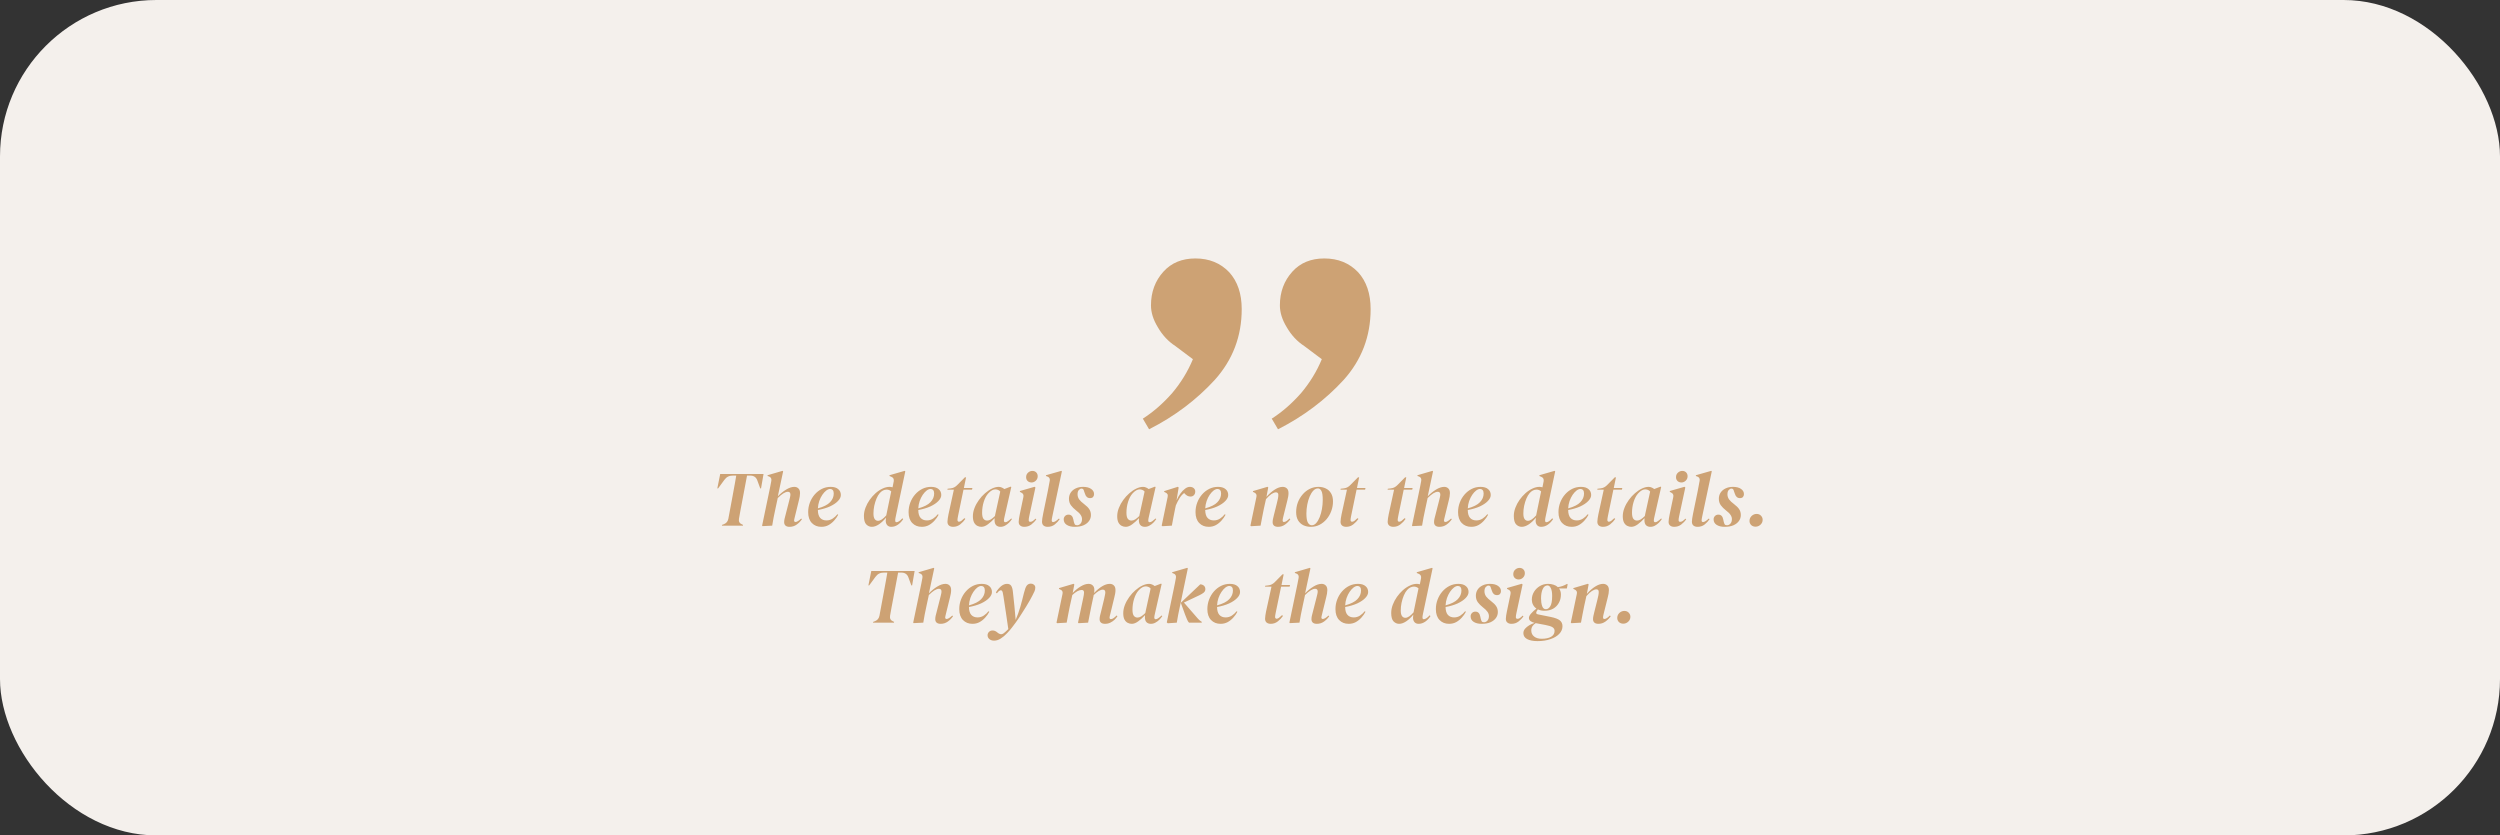 <svg width="799" height="267" viewBox="0 0 799 267" fill="none" xmlns="http://www.w3.org/2000/svg">
<rect x="0" y="0" width="799" height="267" fill="#333333" stroke="none"/>
<rect width="799" height="267" rx="50" fill="#F4F0EC"/>
<path d="M230.725 168L230.775 167.75L231.375 167.525C232.142 167.208 232.609 166.642 232.775 165.825L234 159.25C234.134 158.55 234.275 157.775 234.425 156.925C234.592 156.058 234.75 155.2 234.9 154.35C235.05 153.483 235.184 152.7 235.3 152H234.225C233.625 152 233.109 152.108 232.675 152.325C232.242 152.542 231.85 152.892 231.5 153.375L229.5 156.1H229.25L230.175 151.5H244.025L243.225 156.1H242.975L242.05 153.575C241.684 152.525 240.925 152 239.775 152H238.75L237.2 160.225C237.034 161.075 236.859 161.992 236.675 162.975C236.509 163.942 236.342 164.883 236.175 165.8C236.025 166.667 236.35 167.267 237.15 167.6L237.475 167.75L237.425 168H230.725ZM243.716 168.15L243.566 168L245.841 157.1C245.974 156.467 246.091 155.9 246.191 155.4C246.291 154.883 246.399 154.308 246.516 153.675C246.649 152.958 246.374 152.483 245.691 152.25L245.291 152.125L245.341 151.875L250.116 150.475L250.291 150.65L248.591 158.625C249.424 157.758 250.308 157.042 251.241 156.475C252.191 155.892 253.066 155.6 253.866 155.6C254.399 155.6 254.833 155.767 255.166 156.1C255.516 156.417 255.691 156.917 255.691 157.6C255.691 157.95 255.658 158.317 255.591 158.7C255.524 159.067 255.441 159.45 255.341 159.85L254.091 164.95C254.024 165.267 253.958 165.542 253.891 165.775C253.824 165.992 253.791 166.167 253.791 166.3C253.791 166.65 253.941 166.825 254.241 166.825C254.674 166.825 255.283 166.458 256.066 165.725L256.291 165.95C255.891 166.567 255.349 167.125 254.666 167.625C253.983 168.125 253.208 168.375 252.341 168.375C251.791 168.375 251.366 168.25 251.066 168C250.766 167.733 250.616 167.367 250.616 166.9C250.616 166.55 250.658 166.192 250.741 165.825C250.824 165.442 250.924 165.05 251.041 164.65L252.166 160.25C252.283 159.8 252.383 159.392 252.466 159.025C252.566 158.642 252.616 158.317 252.616 158.05C252.616 157.467 252.341 157.175 251.791 157.175C250.974 157.175 249.899 157.842 248.566 159.175L247.816 162.65C247.599 163.667 247.408 164.592 247.241 165.425C247.091 166.242 246.941 167.1 246.791 168L243.716 168.15ZM262.514 168.375C261.264 168.375 260.247 167.967 259.464 167.15C258.681 166.333 258.289 165.175 258.289 163.675C258.289 162.608 258.472 161.592 258.839 160.625C259.206 159.658 259.714 158.8 260.364 158.05C261.031 157.283 261.797 156.683 262.664 156.25C263.531 155.817 264.472 155.6 265.489 155.6C266.539 155.6 267.339 155.842 267.889 156.325C268.456 156.792 268.739 157.417 268.739 158.2C268.739 158.85 268.431 159.492 267.814 160.125C267.214 160.758 266.364 161.333 265.264 161.85C264.164 162.35 262.872 162.733 261.389 163C261.406 164.15 261.656 164.992 262.139 165.525C262.622 166.058 263.289 166.325 264.139 166.325C264.856 166.325 265.514 166.133 266.114 165.75C266.714 165.35 267.222 164.883 267.639 164.35L267.889 164.525C267.556 165.175 267.122 165.792 266.589 166.375C266.072 166.958 265.472 167.442 264.789 167.825C264.106 168.192 263.347 168.375 262.514 168.375ZM265.314 156.275C264.931 156.275 264.514 156.442 264.064 156.775C263.631 157.108 263.214 157.567 262.814 158.15C262.431 158.717 262.106 159.375 261.839 160.125C261.589 160.858 261.439 161.642 261.389 162.475C263.222 161.975 264.522 161.317 265.289 160.5C266.072 159.683 266.464 158.758 266.464 157.725C266.464 157.225 266.356 156.858 266.139 156.625C265.922 156.392 265.647 156.275 265.314 156.275ZM278.633 168.375C277.966 168.375 277.375 168.117 276.858 167.6C276.358 167.083 276.108 166.183 276.108 164.9C276.108 164.033 276.275 163.158 276.608 162.275C276.941 161.392 277.383 160.558 277.933 159.775C278.5 158.975 279.133 158.258 279.833 157.625C280.55 156.992 281.291 156.5 282.058 156.15C282.825 155.783 283.575 155.6 284.308 155.6C284.641 155.6 284.958 155.65 285.258 155.75L285.633 153.875C285.783 153.125 285.508 152.617 284.808 152.35L284.258 152.125L284.308 151.875L289.158 150.475L289.333 150.65L286.258 165.2C286.208 165.467 286.166 165.692 286.133 165.875C286.116 166.042 286.108 166.208 286.108 166.375C286.108 166.725 286.25 166.9 286.533 166.9C286.733 166.9 287 166.8 287.333 166.6C287.683 166.383 288.033 166.067 288.383 165.65L288.658 165.9C288.258 166.567 287.716 167.15 287.033 167.65C286.35 168.133 285.625 168.375 284.858 168.375C284.308 168.375 283.875 168.2 283.558 167.85C283.241 167.483 283.083 167.017 283.083 166.45C283.083 166.167 283.108 165.833 283.158 165.45C282.475 166.317 281.725 167.025 280.908 167.575C280.108 168.108 279.35 168.375 278.633 168.375ZM279.158 164.1C279.158 164.933 279.291 165.533 279.558 165.9C279.825 166.267 280.175 166.45 280.608 166.45C281.375 166.45 282.258 165.867 283.258 164.7C283.275 164.617 283.291 164.525 283.308 164.425L284.833 157.05C284.416 156.667 283.925 156.475 283.358 156.475C282.941 156.475 282.55 156.575 282.183 156.775C281.833 156.958 281.5 157.225 281.183 157.575C280.8 158.008 280.45 158.592 280.133 159.325C279.833 160.042 279.591 160.825 279.408 161.675C279.241 162.508 279.158 163.317 279.158 164.1ZM294.605 168.375C293.355 168.375 292.338 167.967 291.555 167.15C290.772 166.333 290.38 165.175 290.38 163.675C290.38 162.608 290.563 161.592 290.93 160.625C291.297 159.658 291.805 158.8 292.455 158.05C293.122 157.283 293.888 156.683 294.755 156.25C295.622 155.817 296.563 155.6 297.58 155.6C298.63 155.6 299.43 155.842 299.98 156.325C300.547 156.792 300.83 157.417 300.83 158.2C300.83 158.85 300.522 159.492 299.905 160.125C299.305 160.758 298.455 161.333 297.355 161.85C296.255 162.35 294.963 162.733 293.48 163C293.497 164.15 293.747 164.992 294.23 165.525C294.713 166.058 295.38 166.325 296.23 166.325C296.947 166.325 297.605 166.133 298.205 165.75C298.805 165.35 299.313 164.883 299.73 164.35L299.98 164.525C299.647 165.175 299.213 165.792 298.68 166.375C298.163 166.958 297.563 167.442 296.88 167.825C296.197 168.192 295.438 168.375 294.605 168.375ZM297.405 156.275C297.022 156.275 296.605 156.442 296.155 156.775C295.722 157.108 295.305 157.567 294.905 158.15C294.522 158.717 294.197 159.375 293.93 160.125C293.68 160.858 293.53 161.642 293.48 162.475C295.313 161.975 296.613 161.317 297.38 160.5C298.163 159.683 298.555 158.758 298.555 157.725C298.555 157.225 298.447 156.858 298.23 156.625C298.013 156.392 297.738 156.275 297.405 156.275ZM304.606 168.375C304.09 168.375 303.656 168.242 303.306 167.975C302.973 167.692 302.806 167.283 302.806 166.75C302.806 166.417 302.84 166.058 302.906 165.675C302.973 165.275 303.048 164.85 303.131 164.4L304.856 156.5H302.781L302.856 156.2L303.756 156.1C304.223 156.05 304.631 155.933 304.981 155.75C305.331 155.567 305.665 155.308 305.981 154.975L308.381 152.55H308.756L308.056 155.975H310.781L310.656 156.5H307.931L306.206 164.825C306.14 165.142 306.09 165.417 306.056 165.65C306.023 165.867 306.006 166.05 306.006 166.2C306.006 166.367 306.056 166.5 306.156 166.6C306.256 166.7 306.365 166.75 306.481 166.75C306.715 166.75 306.965 166.658 307.231 166.475C307.498 166.275 307.831 165.983 308.231 165.6L308.531 165.85C308.115 166.467 307.573 167.042 306.906 167.575C306.24 168.108 305.473 168.375 304.606 168.375ZM313.658 168.375C313.191 168.375 312.749 168.267 312.333 168.05C311.916 167.833 311.574 167.475 311.308 166.975C311.058 166.475 310.933 165.817 310.933 165C310.933 164.117 311.108 163.233 311.458 162.35C311.808 161.45 312.274 160.6 312.858 159.8C313.441 158.983 314.091 158.267 314.808 157.65C315.524 157.017 316.266 156.517 317.033 156.15C317.799 155.783 318.524 155.6 319.208 155.6C319.541 155.6 319.849 155.667 320.133 155.8C320.433 155.917 320.716 156.083 320.983 156.3L323.008 155.525L323.208 155.65L321.033 165.225C320.916 165.692 320.858 166.075 320.858 166.375C320.858 166.725 321.016 166.9 321.333 166.9C321.566 166.9 321.833 166.792 322.133 166.575C322.449 166.358 322.808 166.067 323.208 165.7L323.408 165.9C323.158 166.3 322.841 166.692 322.458 167.075C322.091 167.442 321.674 167.75 321.208 168C320.758 168.25 320.274 168.375 319.758 168.375C319.191 168.375 318.733 168.208 318.383 167.875C318.033 167.525 317.858 166.992 317.858 166.275C317.858 166.042 317.866 165.817 317.883 165.6C317.216 166.35 316.508 167 315.758 167.55C315.024 168.1 314.324 168.375 313.658 168.375ZM313.883 163.875C313.883 164.758 314.024 165.4 314.308 165.8C314.608 166.183 314.999 166.375 315.483 166.375C315.883 166.375 316.283 166.25 316.683 166C317.083 165.75 317.516 165.392 317.983 164.925C318.016 164.725 318.058 164.517 318.108 164.3L319.683 157.1C319.466 156.833 319.208 156.65 318.908 156.55C318.608 156.45 318.341 156.4 318.108 156.4C317.391 156.4 316.641 156.825 315.858 157.675C315.241 158.358 314.758 159.258 314.408 160.375C314.058 161.492 313.883 162.658 313.883 163.875ZM329.673 154.2C329.206 154.2 328.798 154.05 328.448 153.75C328.114 153.433 327.948 153.017 327.948 152.5C327.948 151.917 328.148 151.442 328.548 151.075C328.964 150.692 329.431 150.5 329.948 150.5C330.448 150.5 330.856 150.658 331.173 150.975C331.489 151.292 331.648 151.7 331.648 152.2C331.648 152.767 331.448 153.242 331.048 153.625C330.648 154.008 330.189 154.2 329.673 154.2ZM327.348 168.375C326.831 168.375 326.406 168.242 326.073 167.975C325.739 167.708 325.573 167.317 325.573 166.8C325.573 166.5 325.606 166.142 325.673 165.725C325.739 165.308 325.814 164.892 325.898 164.475L327.073 158.85C327.223 158.167 326.981 157.683 326.348 157.4L325.948 157.2L325.973 156.925L330.673 155.575L330.923 155.8L328.973 164.85C328.906 165.15 328.856 165.408 328.823 165.625C328.789 165.825 328.773 166.025 328.773 166.225C328.773 166.592 328.939 166.775 329.273 166.775C329.523 166.775 329.773 166.7 330.023 166.55C330.273 166.383 330.589 166.117 330.973 165.75L331.198 165.975C330.781 166.592 330.248 167.15 329.598 167.65C328.964 168.133 328.214 168.375 327.348 168.375ZM334.826 168.375C334.276 168.375 333.835 168.233 333.501 167.95C333.185 167.667 333.026 167.258 333.026 166.725C333.026 166.425 333.06 166.067 333.126 165.65C333.193 165.217 333.293 164.667 333.426 164L334.851 157.1C334.985 156.467 335.093 155.892 335.176 155.375C335.276 154.858 335.385 154.275 335.501 153.625C335.618 152.958 335.351 152.508 334.701 152.275L334.276 152.125L334.326 151.875L339.226 150.475L339.376 150.65L336.301 165.15C336.251 165.4 336.21 165.625 336.176 165.825C336.143 166.008 336.126 166.167 336.126 166.3C336.126 166.667 336.285 166.85 336.601 166.85C337.018 166.85 337.626 166.475 338.426 165.725L338.676 165.925C338.26 166.542 337.735 167.108 337.101 167.625C336.468 168.125 335.71 168.375 334.826 168.375ZM343.487 168.375C342.437 168.375 341.587 168.167 340.937 167.75C340.287 167.333 339.962 166.742 339.962 165.975C339.962 165.575 340.104 165.225 340.387 164.925C340.671 164.625 341.037 164.475 341.487 164.475C342.321 164.475 342.837 164.983 343.037 166L343.187 166.7C343.271 167.05 343.371 167.333 343.487 167.55C343.621 167.767 343.871 167.875 344.237 167.875C344.654 167.875 345.021 167.7 345.337 167.35C345.654 167 345.812 166.517 345.812 165.9C345.812 165.433 345.662 164.983 345.362 164.55C345.079 164.117 344.596 163.642 343.912 163.125C343.229 162.592 342.679 162.042 342.262 161.475C341.846 160.892 341.637 160.2 341.637 159.4C341.637 158.7 341.812 158.067 342.162 157.5C342.529 156.917 343.054 156.458 343.737 156.125C344.421 155.775 345.229 155.6 346.162 155.6C347.246 155.6 348.096 155.817 348.712 156.25C349.346 156.683 349.662 157.242 349.662 157.925C349.662 158.292 349.554 158.6 349.337 158.85C349.121 159.083 348.796 159.2 348.362 159.2C347.562 159.2 347.021 158.717 346.737 157.75L346.487 157.05C346.404 156.717 346.304 156.483 346.187 156.35C346.071 156.217 345.887 156.15 345.637 156.15C345.371 156.15 345.096 156.3 344.812 156.6C344.529 156.883 344.387 157.342 344.387 157.975C344.387 158.575 344.562 159.125 344.912 159.625C345.279 160.108 345.821 160.617 346.537 161.15C347.271 161.7 347.804 162.233 348.137 162.75C348.487 163.267 348.662 163.892 348.662 164.625C348.662 165.308 348.462 165.933 348.062 166.5C347.662 167.067 347.079 167.525 346.312 167.875C345.546 168.208 344.604 168.375 343.487 168.375ZM359.786 168.375C359.319 168.375 358.877 168.267 358.461 168.05C358.044 167.833 357.702 167.475 357.436 166.975C357.186 166.475 357.061 165.817 357.061 165C357.061 164.117 357.236 163.233 357.586 162.35C357.936 161.45 358.402 160.6 358.986 159.8C359.569 158.983 360.219 158.267 360.936 157.65C361.652 157.017 362.394 156.517 363.161 156.15C363.927 155.783 364.652 155.6 365.336 155.6C365.669 155.6 365.977 155.667 366.261 155.8C366.561 155.917 366.844 156.083 367.111 156.3L369.136 155.525L369.336 155.65L367.161 165.225C367.044 165.692 366.986 166.075 366.986 166.375C366.986 166.725 367.144 166.9 367.461 166.9C367.694 166.9 367.961 166.792 368.261 166.575C368.577 166.358 368.936 166.067 369.336 165.7L369.536 165.9C369.286 166.3 368.969 166.692 368.586 167.075C368.219 167.442 367.802 167.75 367.336 168C366.886 168.25 366.402 168.375 365.886 168.375C365.319 168.375 364.861 168.208 364.511 167.875C364.161 167.525 363.986 166.992 363.986 166.275C363.986 166.042 363.994 165.817 364.011 165.6C363.344 166.35 362.636 167 361.886 167.55C361.152 168.1 360.452 168.375 359.786 168.375ZM360.011 163.875C360.011 164.758 360.152 165.4 360.436 165.8C360.736 166.183 361.127 166.375 361.611 166.375C362.011 166.375 362.411 166.25 362.811 166C363.211 165.75 363.644 165.392 364.111 164.925C364.144 164.725 364.186 164.517 364.236 164.3L365.811 157.1C365.594 156.833 365.336 156.65 365.036 156.55C364.736 156.45 364.469 156.4 364.236 156.4C363.519 156.4 362.769 156.825 361.986 157.675C361.369 158.358 360.886 159.258 360.536 160.375C360.186 161.492 360.011 162.658 360.011 163.875ZM371.525 168.175L371.275 168L373.175 158.85C373.259 158.417 373.234 158.1 373.1 157.9C372.967 157.683 372.742 157.508 372.425 157.375L372.05 157.2L372.1 156.95L376.45 155.575L376.7 155.8L376.025 159.925C376.375 159.125 376.784 158.4 377.25 157.75C377.717 157.1 378.209 156.583 378.725 156.2C379.242 155.8 379.759 155.6 380.275 155.6C380.792 155.6 381.209 155.742 381.525 156.025C381.842 156.292 382 156.65 382 157.1C382 157.567 381.859 157.95 381.575 158.25C381.309 158.55 380.942 158.7 380.475 158.7C380.109 158.7 379.759 158.608 379.425 158.425C379.092 158.225 378.767 157.942 378.45 157.575C377.867 158.008 377.367 158.575 376.95 159.275C376.534 159.958 376.15 160.708 375.8 161.525L375.55 162.675C375.367 163.558 375.192 164.442 375.025 165.325C374.859 166.208 374.692 167.1 374.525 168L371.525 168.175ZM386.312 168.375C385.062 168.375 384.045 167.967 383.262 167.15C382.479 166.333 382.087 165.175 382.087 163.675C382.087 162.608 382.27 161.592 382.637 160.625C383.004 159.658 383.512 158.8 384.162 158.05C384.829 157.283 385.595 156.683 386.462 156.25C387.329 155.817 388.27 155.6 389.287 155.6C390.337 155.6 391.137 155.842 391.687 156.325C392.254 156.792 392.537 157.417 392.537 158.2C392.537 158.85 392.229 159.492 391.612 160.125C391.012 160.758 390.162 161.333 389.062 161.85C387.962 162.35 386.67 162.733 385.187 163C385.204 164.15 385.454 164.992 385.937 165.525C386.42 166.058 387.087 166.325 387.937 166.325C388.654 166.325 389.312 166.133 389.912 165.75C390.512 165.35 391.02 164.883 391.437 164.35L391.687 164.525C391.354 165.175 390.92 165.792 390.387 166.375C389.87 166.958 389.27 167.442 388.587 167.825C387.904 168.192 387.145 168.375 386.312 168.375ZM389.112 156.275C388.729 156.275 388.312 156.442 387.862 156.775C387.429 157.108 387.012 157.567 386.612 158.15C386.229 158.717 385.904 159.375 385.637 160.125C385.387 160.858 385.237 161.642 385.187 162.475C387.02 161.975 388.32 161.317 389.087 160.5C389.87 159.683 390.262 158.758 390.262 157.725C390.262 157.225 390.154 156.858 389.937 156.625C389.72 156.392 389.445 156.275 389.112 156.275ZM399.856 168.175L399.631 168L401.556 158.8C401.706 158.15 401.473 157.683 400.856 157.4L400.431 157.2L400.456 156.95L405.106 155.575L405.331 155.775L404.756 158.8C405.623 157.817 406.506 157.042 407.406 156.475C408.306 155.892 409.156 155.6 409.956 155.6C410.489 155.6 410.931 155.767 411.281 156.1C411.631 156.417 411.806 156.917 411.806 157.6C411.806 157.95 411.773 158.317 411.706 158.7C411.639 159.067 411.556 159.45 411.456 159.85L410.131 165.175C410.064 165.442 410.014 165.667 409.981 165.85C409.948 166.017 409.931 166.167 409.931 166.3C409.931 166.65 410.073 166.825 410.356 166.825C410.823 166.825 411.414 166.45 412.131 165.7L412.381 165.95C411.964 166.567 411.414 167.125 410.731 167.625C410.048 168.125 409.289 168.375 408.456 168.375C407.906 168.375 407.481 168.25 407.181 168C406.881 167.733 406.731 167.367 406.731 166.9C406.731 166.55 406.773 166.192 406.856 165.825C406.939 165.442 407.031 165.05 407.131 164.65L408.106 160.75C408.239 160.217 408.348 159.742 408.431 159.325C408.514 158.908 408.556 158.525 408.556 158.175C408.556 157.875 408.489 157.667 408.356 157.55C408.223 157.417 408.039 157.35 407.806 157.35C407.406 157.35 406.931 157.525 406.381 157.875C405.848 158.225 405.256 158.775 404.606 159.525L403.906 162.675C403.723 163.558 403.548 164.442 403.381 165.325C403.214 166.208 403.048 167.1 402.881 168L399.856 168.175ZM418.949 168.375C418.083 168.375 417.291 168.208 416.574 167.875C415.858 167.525 415.291 167.008 414.874 166.325C414.458 165.625 414.249 164.742 414.249 163.675C414.249 162.608 414.424 161.592 414.774 160.625C415.141 159.658 415.649 158.8 416.299 158.05C416.949 157.283 417.708 156.683 418.574 156.25C419.441 155.817 420.383 155.6 421.399 155.6C422.283 155.6 423.066 155.775 423.749 156.125C424.449 156.458 424.999 156.967 425.399 157.65C425.816 158.333 426.024 159.208 426.024 160.275C426.024 161.325 425.841 162.342 425.474 163.325C425.124 164.292 424.624 165.158 423.974 165.925C423.341 166.675 422.591 167.275 421.724 167.725C420.874 168.158 419.949 168.375 418.949 168.375ZM419.249 167.875C419.766 167.875 420.233 167.642 420.649 167.175C421.083 166.692 421.458 166.058 421.774 165.275C422.091 164.475 422.333 163.6 422.499 162.65C422.666 161.683 422.749 160.725 422.749 159.775C422.749 158.392 422.608 157.433 422.324 156.9C422.041 156.367 421.674 156.1 421.224 156.1C420.691 156.1 420.199 156.333 419.749 156.8C419.299 157.267 418.908 157.892 418.574 158.675C418.241 159.458 417.983 160.325 417.799 161.275C417.616 162.225 417.524 163.175 417.524 164.125C417.524 165.542 417.691 166.525 418.024 167.075C418.358 167.608 418.766 167.875 419.249 167.875ZM430.235 168.375C429.719 168.375 429.285 168.242 428.935 167.975C428.602 167.692 428.435 167.283 428.435 166.75C428.435 166.417 428.469 166.058 428.535 165.675C428.602 165.275 428.677 164.85 428.76 164.4L430.485 156.5H428.41L428.485 156.2L429.385 156.1C429.852 156.05 430.26 155.933 430.61 155.75C430.96 155.567 431.294 155.308 431.61 154.975L434.01 152.55H434.385L433.685 155.975H436.41L436.285 156.5H433.56L431.835 164.825C431.769 165.142 431.719 165.417 431.685 165.65C431.652 165.867 431.635 166.05 431.635 166.2C431.635 166.367 431.685 166.5 431.785 166.6C431.885 166.7 431.994 166.75 432.11 166.75C432.344 166.75 432.594 166.658 432.86 166.475C433.127 166.275 433.46 165.983 433.86 165.6L434.16 165.85C433.744 166.467 433.202 167.042 432.535 167.575C431.869 168.108 431.102 168.375 430.235 168.375ZM445.298 168.375C444.781 168.375 444.348 168.242 443.998 167.975C443.664 167.692 443.498 167.283 443.498 166.75C443.498 166.417 443.531 166.058 443.598 165.675C443.664 165.275 443.739 164.85 443.823 164.4L445.548 156.5H443.473L443.548 156.2L444.448 156.1C444.914 156.05 445.323 155.933 445.673 155.75C446.023 155.567 446.356 155.308 446.673 154.975L449.073 152.55H449.448L448.748 155.975H451.473L451.348 156.5H448.623L446.898 164.825C446.831 165.142 446.781 165.417 446.748 165.65C446.714 165.867 446.698 166.05 446.698 166.2C446.698 166.367 446.748 166.5 446.848 166.6C446.948 166.7 447.056 166.75 447.173 166.75C447.406 166.75 447.656 166.658 447.923 166.475C448.189 166.275 448.523 165.983 448.923 165.6L449.223 165.85C448.806 166.467 448.264 167.042 447.598 167.575C446.931 168.108 446.164 168.375 445.298 168.375ZM451.421 168.15L451.271 168L453.546 157.1C453.68 156.467 453.796 155.9 453.896 155.4C453.996 154.883 454.105 154.308 454.221 153.675C454.355 152.958 454.08 152.483 453.396 152.25L452.996 152.125L453.046 151.875L457.821 150.475L457.996 150.65L456.296 158.625C457.13 157.758 458.013 157.042 458.946 156.475C459.896 155.892 460.771 155.6 461.571 155.6C462.105 155.6 462.538 155.767 462.871 156.1C463.221 156.417 463.396 156.917 463.396 157.6C463.396 157.95 463.363 158.317 463.296 158.7C463.23 159.067 463.146 159.45 463.046 159.85L461.796 164.95C461.73 165.267 461.663 165.542 461.596 165.775C461.53 165.992 461.496 166.167 461.496 166.3C461.496 166.65 461.646 166.825 461.946 166.825C462.38 166.825 462.988 166.458 463.771 165.725L463.996 165.95C463.596 166.567 463.055 167.125 462.371 167.625C461.688 168.125 460.913 168.375 460.046 168.375C459.496 168.375 459.071 168.25 458.771 168C458.471 167.733 458.321 167.367 458.321 166.9C458.321 166.55 458.363 166.192 458.446 165.825C458.53 165.442 458.63 165.05 458.746 164.65L459.871 160.25C459.988 159.8 460.088 159.392 460.171 159.025C460.271 158.642 460.321 158.317 460.321 158.05C460.321 157.467 460.046 157.175 459.496 157.175C458.68 157.175 457.605 157.842 456.271 159.175L455.521 162.65C455.305 163.667 455.113 164.592 454.946 165.425C454.796 166.242 454.646 167.1 454.496 168L451.421 168.15ZM470.219 168.375C468.969 168.375 467.953 167.967 467.169 167.15C466.386 166.333 465.994 165.175 465.994 163.675C465.994 162.608 466.178 161.592 466.544 160.625C466.911 159.658 467.419 158.8 468.069 158.05C468.736 157.283 469.503 156.683 470.369 156.25C471.236 155.817 472.178 155.6 473.194 155.6C474.244 155.6 475.044 155.842 475.594 156.325C476.161 156.792 476.444 157.417 476.444 158.2C476.444 158.85 476.136 159.492 475.519 160.125C474.919 160.758 474.069 161.333 472.969 161.85C471.869 162.35 470.578 162.733 469.094 163C469.111 164.15 469.361 164.992 469.844 165.525C470.328 166.058 470.994 166.325 471.844 166.325C472.561 166.325 473.219 166.133 473.819 165.75C474.419 165.35 474.928 164.883 475.344 164.35L475.594 164.525C475.261 165.175 474.828 165.792 474.294 166.375C473.778 166.958 473.178 167.442 472.494 167.825C471.811 168.192 471.053 168.375 470.219 168.375ZM473.019 156.275C472.636 156.275 472.219 156.442 471.769 156.775C471.336 157.108 470.919 157.567 470.519 158.15C470.136 158.717 469.811 159.375 469.544 160.125C469.294 160.858 469.144 161.642 469.094 162.475C470.928 161.975 472.228 161.317 472.994 160.5C473.778 159.683 474.169 158.758 474.169 157.725C474.169 157.225 474.061 156.858 473.844 156.625C473.628 156.392 473.353 156.275 473.019 156.275ZM486.338 168.375C485.672 168.375 485.08 168.117 484.563 167.6C484.063 167.083 483.813 166.183 483.813 164.9C483.813 164.033 483.98 163.158 484.313 162.275C484.647 161.392 485.088 160.558 485.638 159.775C486.205 158.975 486.838 158.258 487.538 157.625C488.255 156.992 488.997 156.5 489.763 156.15C490.53 155.783 491.28 155.6 492.013 155.6C492.347 155.6 492.663 155.65 492.963 155.75L493.338 153.875C493.488 153.125 493.213 152.617 492.513 152.35L491.963 152.125L492.013 151.875L496.863 150.475L497.038 150.65L493.963 165.2C493.913 165.467 493.872 165.692 493.838 165.875C493.822 166.042 493.813 166.208 493.813 166.375C493.813 166.725 493.955 166.9 494.238 166.9C494.438 166.9 494.705 166.8 495.038 166.6C495.388 166.383 495.738 166.067 496.088 165.65L496.363 165.9C495.963 166.567 495.422 167.15 494.738 167.65C494.055 168.133 493.33 168.375 492.563 168.375C492.013 168.375 491.58 168.2 491.263 167.85C490.947 167.483 490.788 167.017 490.788 166.45C490.788 166.167 490.813 165.833 490.863 165.45C490.18 166.317 489.43 167.025 488.613 167.575C487.813 168.108 487.055 168.375 486.338 168.375ZM486.863 164.1C486.863 164.933 486.997 165.533 487.263 165.9C487.53 166.267 487.88 166.45 488.313 166.45C489.08 166.45 489.963 165.867 490.963 164.7C490.98 164.617 490.997 164.525 491.013 164.425L492.538 157.05C492.122 156.667 491.63 156.475 491.063 156.475C490.647 156.475 490.255 156.575 489.888 156.775C489.538 156.958 489.205 157.225 488.888 157.575C488.505 158.008 488.155 158.592 487.838 159.325C487.538 160.042 487.297 160.825 487.113 161.675C486.947 162.508 486.863 163.317 486.863 164.1ZM502.31 168.375C501.06 168.375 500.043 167.967 499.26 167.15C498.477 166.333 498.085 165.175 498.085 163.675C498.085 162.608 498.268 161.592 498.635 160.625C499.002 159.658 499.51 158.8 500.16 158.05C500.827 157.283 501.593 156.683 502.46 156.25C503.327 155.817 504.268 155.6 505.285 155.6C506.335 155.6 507.135 155.842 507.685 156.325C508.252 156.792 508.535 157.417 508.535 158.2C508.535 158.85 508.227 159.492 507.61 160.125C507.01 160.758 506.16 161.333 505.06 161.85C503.96 162.35 502.668 162.733 501.185 163C501.202 164.15 501.452 164.992 501.935 165.525C502.418 166.058 503.085 166.325 503.935 166.325C504.652 166.325 505.31 166.133 505.91 165.75C506.51 165.35 507.018 164.883 507.435 164.35L507.685 164.525C507.352 165.175 506.918 165.792 506.385 166.375C505.868 166.958 505.268 167.442 504.585 167.825C503.902 168.192 503.143 168.375 502.31 168.375ZM505.11 156.275C504.727 156.275 504.31 156.442 503.86 156.775C503.427 157.108 503.01 157.567 502.61 158.15C502.227 158.717 501.902 159.375 501.635 160.125C501.385 160.858 501.235 161.642 501.185 162.475C503.018 161.975 504.318 161.317 505.085 160.5C505.868 159.683 506.26 158.758 506.26 157.725C506.26 157.225 506.152 156.858 505.935 156.625C505.718 156.392 505.443 156.275 505.11 156.275ZM512.311 168.375C511.795 168.375 511.361 168.242 511.011 167.975C510.678 167.692 510.511 167.283 510.511 166.75C510.511 166.417 510.545 166.058 510.611 165.675C510.678 165.275 510.753 164.85 510.836 164.4L512.561 156.5H510.486L510.561 156.2L511.461 156.1C511.928 156.05 512.336 155.933 512.686 155.75C513.036 155.567 513.37 155.308 513.686 154.975L516.086 152.55H516.461L515.761 155.975H518.486L518.361 156.5H515.636L513.911 164.825C513.845 165.142 513.795 165.417 513.761 165.65C513.728 165.867 513.711 166.05 513.711 166.2C513.711 166.367 513.761 166.5 513.861 166.6C513.961 166.7 514.07 166.75 514.186 166.75C514.42 166.75 514.67 166.658 514.936 166.475C515.203 166.275 515.536 165.983 515.936 165.6L516.236 165.85C515.82 166.467 515.278 167.042 514.611 167.575C513.945 168.108 513.178 168.375 512.311 168.375ZM521.363 168.375C520.896 168.375 520.454 168.267 520.038 168.05C519.621 167.833 519.279 167.475 519.013 166.975C518.763 166.475 518.638 165.817 518.638 165C518.638 164.117 518.813 163.233 519.163 162.35C519.513 161.45 519.979 160.6 520.563 159.8C521.146 158.983 521.796 158.267 522.513 157.65C523.229 157.017 523.971 156.517 524.738 156.15C525.504 155.783 526.229 155.6 526.913 155.6C527.246 155.6 527.554 155.667 527.838 155.8C528.138 155.917 528.421 156.083 528.688 156.3L530.713 155.525L530.913 155.65L528.738 165.225C528.621 165.692 528.563 166.075 528.563 166.375C528.563 166.725 528.721 166.9 529.038 166.9C529.271 166.9 529.538 166.792 529.838 166.575C530.154 166.358 530.513 166.067 530.913 165.7L531.113 165.9C530.863 166.3 530.546 166.692 530.163 167.075C529.796 167.442 529.379 167.75 528.913 168C528.463 168.25 527.979 168.375 527.463 168.375C526.896 168.375 526.438 168.208 526.088 167.875C525.738 167.525 525.563 166.992 525.563 166.275C525.563 166.042 525.571 165.817 525.588 165.6C524.921 166.35 524.213 167 523.463 167.55C522.729 168.1 522.029 168.375 521.363 168.375ZM521.588 163.875C521.588 164.758 521.729 165.4 522.013 165.8C522.313 166.183 522.704 166.375 523.188 166.375C523.588 166.375 523.988 166.25 524.388 166C524.788 165.75 525.221 165.392 525.688 164.925C525.721 164.725 525.763 164.517 525.813 164.3L527.388 157.1C527.171 156.833 526.913 156.65 526.613 156.55C526.313 156.45 526.046 156.4 525.813 156.4C525.096 156.4 524.346 156.825 523.563 157.675C522.946 158.358 522.463 159.258 522.113 160.375C521.763 161.492 521.588 162.658 521.588 163.875ZM537.378 154.2C536.911 154.2 536.503 154.05 536.153 153.75C535.819 153.433 535.653 153.017 535.653 152.5C535.653 151.917 535.853 151.442 536.253 151.075C536.669 150.692 537.136 150.5 537.653 150.5C538.153 150.5 538.561 150.658 538.878 150.975C539.194 151.292 539.353 151.7 539.353 152.2C539.353 152.767 539.153 153.242 538.753 153.625C538.353 154.008 537.894 154.2 537.378 154.2ZM535.053 168.375C534.536 168.375 534.111 168.242 533.778 167.975C533.444 167.708 533.278 167.317 533.278 166.8C533.278 166.5 533.311 166.142 533.378 165.725C533.444 165.308 533.519 164.892 533.603 164.475L534.778 158.85C534.928 158.167 534.686 157.683 534.053 157.4L533.653 157.2L533.678 156.925L538.378 155.575L538.628 155.8L536.678 164.85C536.611 165.15 536.561 165.408 536.528 165.625C536.494 165.825 536.478 166.025 536.478 166.225C536.478 166.592 536.644 166.775 536.978 166.775C537.228 166.775 537.478 166.7 537.728 166.55C537.978 166.383 538.294 166.117 538.678 165.75L538.903 165.975C538.486 166.592 537.953 167.15 537.303 167.65C536.669 168.133 535.919 168.375 535.053 168.375ZM542.532 168.375C541.982 168.375 541.54 168.233 541.207 167.95C540.89 167.667 540.732 167.258 540.732 166.725C540.732 166.425 540.765 166.067 540.832 165.65C540.898 165.217 540.998 164.667 541.132 164L542.557 157.1C542.69 156.467 542.798 155.892 542.882 155.375C542.982 154.858 543.09 154.275 543.207 153.625C543.323 152.958 543.057 152.508 542.407 152.275L541.982 152.125L542.032 151.875L546.932 150.475L547.082 150.65L544.007 165.15C543.957 165.4 543.915 165.625 543.882 165.825C543.848 166.008 543.832 166.167 543.832 166.3C543.832 166.667 543.99 166.85 544.307 166.85C544.723 166.85 545.332 166.475 546.132 165.725L546.382 165.925C545.965 166.542 545.44 167.108 544.807 167.625C544.173 168.125 543.415 168.375 542.532 168.375ZM551.192 168.375C550.142 168.375 549.292 168.167 548.642 167.75C547.992 167.333 547.667 166.742 547.667 165.975C547.667 165.575 547.809 165.225 548.092 164.925C548.376 164.625 548.742 164.475 549.192 164.475C550.026 164.475 550.542 164.983 550.742 166L550.892 166.7C550.976 167.05 551.076 167.333 551.192 167.55C551.326 167.767 551.576 167.875 551.942 167.875C552.359 167.875 552.726 167.7 553.042 167.35C553.359 167 553.517 166.517 553.517 165.9C553.517 165.433 553.367 164.983 553.067 164.55C552.784 164.117 552.301 163.642 551.617 163.125C550.934 162.592 550.384 162.042 549.967 161.475C549.551 160.892 549.342 160.2 549.342 159.4C549.342 158.7 549.517 158.067 549.867 157.5C550.234 156.917 550.759 156.458 551.442 156.125C552.126 155.775 552.934 155.6 553.867 155.6C554.951 155.6 555.801 155.817 556.417 156.25C557.051 156.683 557.367 157.242 557.367 157.925C557.367 158.292 557.259 158.6 557.042 158.85C556.826 159.083 556.501 159.2 556.067 159.2C555.267 159.2 554.726 158.717 554.442 157.75L554.192 157.05C554.109 156.717 554.009 156.483 553.892 156.35C553.776 156.217 553.592 156.15 553.342 156.15C553.076 156.15 552.801 156.3 552.517 156.6C552.234 156.883 552.092 157.342 552.092 157.975C552.092 158.575 552.267 159.125 552.617 159.625C552.984 160.108 553.526 160.617 554.242 161.15C554.976 161.7 555.509 162.233 555.842 162.75C556.192 163.267 556.367 163.892 556.367 164.625C556.367 165.308 556.167 165.933 555.767 166.5C555.367 167.067 554.784 167.525 554.017 167.875C553.251 168.208 552.309 168.375 551.192 168.375ZM561.067 168.325C560.5 168.325 560.033 168.15 559.667 167.8C559.317 167.433 559.142 167 559.142 166.5C559.142 165.867 559.367 165.333 559.817 164.9C560.283 164.467 560.817 164.25 561.417 164.25C561.983 164.25 562.442 164.433 562.792 164.8C563.158 165.167 563.342 165.608 563.342 166.125C563.342 166.742 563.108 167.267 562.642 167.7C562.192 168.117 561.667 168.325 561.067 168.325ZM279.013 199L279.063 198.75L279.663 198.525C280.43 198.208 280.897 197.642 281.063 196.825L282.288 190.25C282.422 189.55 282.563 188.775 282.713 187.925C282.88 187.058 283.038 186.2 283.188 185.35C283.338 184.483 283.472 183.7 283.588 183H282.513C281.913 183 281.397 183.108 280.963 183.325C280.53 183.542 280.138 183.892 279.788 184.375L277.788 187.1H277.538L278.463 182.5H292.313L291.513 187.1H291.263L290.338 184.575C289.972 183.525 289.213 183 288.063 183H287.038L285.488 191.225C285.322 192.075 285.147 192.992 284.963 193.975C284.797 194.942 284.63 195.883 284.463 196.8C284.313 197.667 284.638 198.267 285.438 198.6L285.763 198.75L285.713 199H279.013ZM292.004 199.15L291.854 199L294.129 188.1C294.263 187.467 294.379 186.9 294.479 186.4C294.579 185.883 294.688 185.308 294.804 184.675C294.938 183.958 294.663 183.483 293.979 183.25L293.579 183.125L293.629 182.875L298.404 181.475L298.579 181.65L296.879 189.625C297.713 188.758 298.596 188.042 299.529 187.475C300.479 186.892 301.354 186.6 302.154 186.6C302.688 186.6 303.121 186.767 303.454 187.1C303.804 187.417 303.979 187.917 303.979 188.6C303.979 188.95 303.946 189.317 303.879 189.7C303.813 190.067 303.729 190.45 303.629 190.85L302.379 195.95C302.313 196.267 302.246 196.542 302.179 196.775C302.113 196.992 302.079 197.167 302.079 197.3C302.079 197.65 302.229 197.825 302.529 197.825C302.963 197.825 303.571 197.458 304.354 196.725L304.579 196.95C304.179 197.567 303.638 198.125 302.954 198.625C302.271 199.125 301.496 199.375 300.629 199.375C300.079 199.375 299.654 199.25 299.354 199C299.054 198.733 298.904 198.367 298.904 197.9C298.904 197.55 298.946 197.192 299.029 196.825C299.113 196.442 299.213 196.05 299.329 195.65L300.454 191.25C300.571 190.8 300.671 190.392 300.754 190.025C300.854 189.642 300.904 189.317 300.904 189.05C300.904 188.467 300.629 188.175 300.079 188.175C299.263 188.175 298.188 188.842 296.854 190.175L296.104 193.65C295.888 194.667 295.696 195.592 295.529 196.425C295.379 197.242 295.229 198.1 295.079 199L292.004 199.15ZM310.802 199.375C309.552 199.375 308.536 198.967 307.752 198.15C306.969 197.333 306.577 196.175 306.577 194.675C306.577 193.608 306.761 192.592 307.127 191.625C307.494 190.658 308.002 189.8 308.652 189.05C309.319 188.283 310.086 187.683 310.952 187.25C311.819 186.817 312.761 186.6 313.777 186.6C314.827 186.6 315.627 186.842 316.177 187.325C316.744 187.792 317.027 188.417 317.027 189.2C317.027 189.85 316.719 190.492 316.102 191.125C315.502 191.758 314.652 192.333 313.552 192.85C312.452 193.35 311.161 193.733 309.677 194C309.694 195.15 309.944 195.992 310.427 196.525C310.911 197.058 311.577 197.325 312.427 197.325C313.144 197.325 313.802 197.133 314.402 196.75C315.002 196.35 315.511 195.883 315.927 195.35L316.177 195.525C315.844 196.175 315.411 196.792 314.877 197.375C314.361 197.958 313.761 198.442 313.077 198.825C312.394 199.192 311.636 199.375 310.802 199.375ZM313.602 187.275C313.219 187.275 312.802 187.442 312.352 187.775C311.919 188.108 311.502 188.567 311.102 189.15C310.719 189.717 310.394 190.375 310.127 191.125C309.877 191.858 309.727 192.642 309.677 193.475C311.511 192.975 312.811 192.317 313.577 191.5C314.361 190.683 314.752 189.758 314.752 188.725C314.752 188.225 314.644 187.858 314.427 187.625C314.211 187.392 313.936 187.275 313.602 187.275ZM317.704 204.75C317.104 204.75 316.612 204.592 316.229 204.275C315.829 203.958 315.629 203.542 315.629 203.025C315.629 202.592 315.787 202.225 316.104 201.925C316.404 201.642 316.779 201.5 317.229 201.5C317.762 201.5 318.254 201.7 318.704 202.1C319.054 202.417 319.395 202.608 319.729 202.675C320.079 202.742 320.437 202.642 320.804 202.375C321.037 202.208 321.254 202.025 321.454 201.825C321.67 201.642 321.887 201.433 322.104 201.2C322.154 201.15 322.204 201.1 322.254 201.05C322.004 199.267 321.754 197.55 321.504 195.9C321.254 194.25 320.995 192.542 320.729 190.775C320.645 190.142 320.562 189.675 320.479 189.375C320.395 189.075 320.304 188.883 320.204 188.8C320.12 188.7 320.012 188.65 319.879 188.65C319.712 188.65 319.52 188.725 319.304 188.875C319.104 189.025 318.87 189.283 318.604 189.65L318.279 189.325C319.445 187.508 320.629 186.6 321.829 186.6C322.462 186.6 322.912 186.808 323.179 187.225C323.462 187.642 323.645 188.308 323.729 189.225C323.895 190.775 324.054 192.258 324.204 193.675C324.354 195.075 324.487 196.558 324.604 198.125C325.187 196.742 325.679 195.367 326.079 194C326.479 192.617 326.87 191.125 327.254 189.525C327.537 188.358 327.837 187.567 328.154 187.15C328.487 186.733 328.929 186.525 329.479 186.525C329.845 186.525 330.17 186.642 330.454 186.875C330.737 187.108 330.879 187.417 330.879 187.8C330.879 188.217 330.795 188.608 330.629 188.975C330.479 189.325 330.262 189.767 329.979 190.3C329.712 190.817 329.42 191.358 329.104 191.925C328.787 192.492 328.412 193.125 327.979 193.825C327.512 194.558 327.012 195.35 326.479 196.2C325.962 197.033 325.354 197.942 324.654 198.925C324.27 199.442 323.862 199.983 323.429 200.55C323.012 201.117 322.487 201.725 321.854 202.375C321.187 203.092 320.504 203.667 319.804 204.1C319.12 204.533 318.42 204.75 317.704 204.75ZM340.908 199L337.858 199.175L337.658 199L339.583 189.8C339.733 189.133 339.5 188.675 338.883 188.425L338.433 188.2L338.483 187.95L343.133 186.575L343.358 186.8L342.833 189.5C343.683 188.617 344.55 187.917 345.433 187.4C346.317 186.867 347.142 186.6 347.908 186.6C348.442 186.6 348.883 186.767 349.233 187.1C349.583 187.417 349.758 187.917 349.758 188.6C349.758 188.75 349.75 188.9 349.733 189.05C349.717 189.2 349.7 189.358 349.683 189.525C350.517 188.625 351.358 187.917 352.208 187.4C353.075 186.867 353.9 186.6 354.683 186.6C355.217 186.6 355.65 186.767 355.983 187.1C356.333 187.417 356.508 187.917 356.508 188.6C356.508 188.95 356.475 189.317 356.408 189.7C356.342 190.067 356.258 190.45 356.158 190.85L354.858 196.2C354.792 196.467 354.733 196.692 354.683 196.875C354.633 197.058 354.608 197.217 354.608 197.35C354.608 197.7 354.75 197.875 355.033 197.875C355.283 197.875 355.558 197.775 355.858 197.575C356.175 197.358 356.517 197.067 356.883 196.7L357.133 196.95C356.9 197.317 356.592 197.692 356.208 198.075C355.825 198.442 355.375 198.75 354.858 199C354.358 199.25 353.792 199.375 353.158 199.375C352.608 199.375 352.183 199.25 351.883 199C351.583 198.733 351.433 198.367 351.433 197.9C351.433 197.55 351.475 197.192 351.558 196.825C351.642 196.442 351.742 196.05 351.858 195.65L352.883 191.425C352.983 190.992 353.067 190.592 353.133 190.225C353.217 189.858 353.258 189.558 353.258 189.325C353.258 188.742 352.992 188.45 352.458 188.45C351.692 188.45 350.725 189.025 349.558 190.175C349.542 190.208 349.525 190.25 349.508 190.3C349.508 190.333 349.508 190.375 349.508 190.425L348.808 193.675C348.625 194.558 348.45 195.442 348.283 196.325C348.117 197.208 347.942 198.1 347.758 199L344.733 199.175L344.533 199L346.208 191.075C346.275 190.742 346.333 190.433 346.383 190.15C346.433 189.85 346.458 189.592 346.458 189.375C346.458 188.825 346.208 188.55 345.708 188.55C344.858 188.55 343.858 189.092 342.708 190.175L341.933 193.675C341.75 194.558 341.575 195.442 341.408 196.325C341.242 197.208 341.075 198.1 340.908 199ZM361.714 199.375C361.248 199.375 360.806 199.267 360.389 199.05C359.973 198.833 359.631 198.475 359.364 197.975C359.114 197.475 358.989 196.817 358.989 196C358.989 195.117 359.164 194.233 359.514 193.35C359.864 192.45 360.331 191.6 360.914 190.8C361.498 189.983 362.148 189.267 362.864 188.65C363.581 188.017 364.323 187.517 365.089 187.15C365.856 186.783 366.581 186.6 367.264 186.6C367.598 186.6 367.906 186.667 368.189 186.8C368.489 186.917 368.773 187.083 369.039 187.3L371.064 186.525L371.264 186.65L369.089 196.225C368.973 196.692 368.914 197.075 368.914 197.375C368.914 197.725 369.073 197.9 369.389 197.9C369.623 197.9 369.889 197.792 370.189 197.575C370.506 197.358 370.864 197.067 371.264 196.7L371.464 196.9C371.214 197.3 370.898 197.692 370.514 198.075C370.148 198.442 369.731 198.75 369.264 199C368.814 199.25 368.331 199.375 367.814 199.375C367.248 199.375 366.789 199.208 366.439 198.875C366.089 198.525 365.914 197.992 365.914 197.275C365.914 197.042 365.923 196.817 365.939 196.6C365.273 197.35 364.564 198 363.814 198.55C363.081 199.1 362.381 199.375 361.714 199.375ZM361.939 194.875C361.939 195.758 362.081 196.4 362.364 196.8C362.664 197.183 363.056 197.375 363.539 197.375C363.939 197.375 364.339 197.25 364.739 197C365.139 196.75 365.573 196.392 366.039 195.925C366.073 195.725 366.114 195.517 366.164 195.3L367.739 188.1C367.523 187.833 367.264 187.65 366.964 187.55C366.664 187.45 366.398 187.4 366.164 187.4C365.448 187.4 364.698 187.825 363.914 188.675C363.298 189.358 362.814 190.258 362.464 191.375C362.114 192.492 361.939 193.658 361.939 194.875ZM373.231 199.2L372.906 198.925L375.156 188.1C375.273 187.517 375.389 186.942 375.506 186.375C375.623 185.808 375.731 185.233 375.831 184.65C375.931 183.95 375.664 183.492 375.031 183.275L374.606 183.1L374.656 182.875L379.456 181.475L379.631 181.65L377.131 193.65C376.914 194.667 376.723 195.592 376.556 196.425C376.406 197.242 376.256 198.1 376.106 199L373.231 199.2ZM380.006 199C379.773 198.767 379.556 198.408 379.356 197.925C379.156 197.442 378.964 196.967 378.781 196.5L377.381 192.65L383.606 186.75C384.056 186.767 384.439 186.908 384.756 187.175C385.073 187.442 385.231 187.817 385.231 188.3C385.231 188.733 385.056 189.1 384.706 189.4C384.356 189.683 383.906 189.958 383.356 190.225L378.381 192.575L382.856 197.725C383.039 197.925 383.206 198.092 383.356 198.225C383.506 198.358 383.689 198.492 383.906 198.625L384.106 198.75L384.056 199H380.006ZM390.096 199.375C388.846 199.375 387.83 198.967 387.046 198.15C386.263 197.333 385.871 196.175 385.871 194.675C385.871 193.608 386.055 192.592 386.421 191.625C386.788 190.658 387.296 189.8 387.946 189.05C388.613 188.283 389.38 187.683 390.246 187.25C391.113 186.817 392.055 186.6 393.071 186.6C394.121 186.6 394.921 186.842 395.471 187.325C396.038 187.792 396.321 188.417 396.321 189.2C396.321 189.85 396.013 190.492 395.396 191.125C394.796 191.758 393.946 192.333 392.846 192.85C391.746 193.35 390.455 193.733 388.971 194C388.988 195.15 389.238 195.992 389.721 196.525C390.205 197.058 390.871 197.325 391.721 197.325C392.438 197.325 393.096 197.133 393.696 196.75C394.296 196.35 394.805 195.883 395.221 195.35L395.471 195.525C395.138 196.175 394.705 196.792 394.171 197.375C393.655 197.958 393.055 198.442 392.371 198.825C391.688 199.192 390.93 199.375 390.096 199.375ZM392.896 187.275C392.513 187.275 392.096 187.442 391.646 187.775C391.213 188.108 390.796 188.567 390.396 189.15C390.013 189.717 389.688 190.375 389.421 191.125C389.171 191.858 389.021 192.642 388.971 193.475C390.805 192.975 392.105 192.317 392.871 191.5C393.655 190.683 394.046 189.758 394.046 188.725C394.046 188.225 393.938 187.858 393.721 187.625C393.505 187.392 393.23 187.275 392.896 187.275ZM406.115 199.375C405.598 199.375 405.165 199.242 404.815 198.975C404.482 198.692 404.315 198.283 404.315 197.75C404.315 197.417 404.348 197.058 404.415 196.675C404.482 196.275 404.557 195.85 404.64 195.4L406.365 187.5H404.29L404.365 187.2L405.265 187.1C405.732 187.05 406.14 186.933 406.49 186.75C406.84 186.567 407.173 186.308 407.49 185.975L409.89 183.55H410.265L409.565 186.975H412.29L412.165 187.5H409.44L407.715 195.825C407.648 196.142 407.598 196.417 407.565 196.65C407.532 196.867 407.515 197.05 407.515 197.2C407.515 197.367 407.565 197.5 407.665 197.6C407.765 197.7 407.873 197.75 407.99 197.75C408.223 197.75 408.473 197.658 408.74 197.475C409.007 197.275 409.34 196.983 409.74 196.6L410.04 196.85C409.623 197.467 409.082 198.042 408.415 198.575C407.748 199.108 406.982 199.375 406.115 199.375ZM412.239 199.15L412.089 199L414.364 188.1C414.497 187.467 414.614 186.9 414.714 186.4C414.814 185.883 414.922 185.308 415.039 184.675C415.172 183.958 414.897 183.483 414.214 183.25L413.814 183.125L413.864 182.875L418.639 181.475L418.814 181.65L417.114 189.625C417.947 188.758 418.83 188.042 419.764 187.475C420.714 186.892 421.589 186.6 422.389 186.6C422.922 186.6 423.355 186.767 423.689 187.1C424.039 187.417 424.214 187.917 424.214 188.6C424.214 188.95 424.18 189.317 424.114 189.7C424.047 190.067 423.964 190.45 423.864 190.85L422.614 195.95C422.547 196.267 422.48 196.542 422.414 196.775C422.347 196.992 422.314 197.167 422.314 197.3C422.314 197.65 422.464 197.825 422.764 197.825C423.197 197.825 423.805 197.458 424.589 196.725L424.814 196.95C424.414 197.567 423.872 198.125 423.189 198.625C422.505 199.125 421.73 199.375 420.864 199.375C420.314 199.375 419.889 199.25 419.589 199C419.289 198.733 419.139 198.367 419.139 197.9C419.139 197.55 419.18 197.192 419.264 196.825C419.347 196.442 419.447 196.05 419.564 195.65L420.689 191.25C420.805 190.8 420.905 190.392 420.989 190.025C421.089 189.642 421.139 189.317 421.139 189.05C421.139 188.467 420.864 188.175 420.314 188.175C419.497 188.175 418.422 188.842 417.089 190.175L416.339 193.65C416.122 194.667 415.93 195.592 415.764 196.425C415.614 197.242 415.464 198.1 415.314 199L412.239 199.15ZM431.037 199.375C429.787 199.375 428.77 198.967 427.987 198.15C427.203 197.333 426.812 196.175 426.812 194.675C426.812 193.608 426.995 192.592 427.362 191.625C427.728 190.658 428.237 189.8 428.887 189.05C429.553 188.283 430.32 187.683 431.187 187.25C432.053 186.817 432.995 186.6 434.012 186.6C435.062 186.6 435.862 186.842 436.412 187.325C436.978 187.792 437.262 188.417 437.262 189.2C437.262 189.85 436.953 190.492 436.337 191.125C435.737 191.758 434.887 192.333 433.787 192.85C432.687 193.35 431.395 193.733 429.912 194C429.928 195.15 430.178 195.992 430.662 196.525C431.145 197.058 431.812 197.325 432.662 197.325C433.378 197.325 434.037 197.133 434.637 196.75C435.237 196.35 435.745 195.883 436.162 195.35L436.412 195.525C436.078 196.175 435.645 196.792 435.112 197.375C434.595 197.958 433.995 198.442 433.312 198.825C432.628 199.192 431.87 199.375 431.037 199.375ZM433.837 187.275C433.453 187.275 433.037 187.442 432.587 187.775C432.153 188.108 431.737 188.567 431.337 189.15C430.953 189.717 430.628 190.375 430.362 191.125C430.112 191.858 429.962 192.642 429.912 193.475C431.745 192.975 433.045 192.317 433.812 191.5C434.595 190.683 434.987 189.758 434.987 188.725C434.987 188.225 434.878 187.858 434.662 187.625C434.445 187.392 434.17 187.275 433.837 187.275ZM447.156 199.375C446.489 199.375 445.897 199.117 445.381 198.6C444.881 198.083 444.631 197.183 444.631 195.9C444.631 195.033 444.797 194.158 445.131 193.275C445.464 192.392 445.906 191.558 446.456 190.775C447.022 189.975 447.656 189.258 448.356 188.625C449.072 187.992 449.814 187.5 450.581 187.15C451.347 186.783 452.097 186.6 452.831 186.6C453.164 186.6 453.481 186.65 453.781 186.75L454.156 184.875C454.306 184.125 454.031 183.617 453.331 183.35L452.781 183.125L452.831 182.875L457.681 181.475L457.856 181.65L454.781 196.2C454.731 196.467 454.689 196.692 454.656 196.875C454.639 197.042 454.631 197.208 454.631 197.375C454.631 197.725 454.772 197.9 455.056 197.9C455.256 197.9 455.522 197.8 455.856 197.6C456.206 197.383 456.556 197.067 456.906 196.65L457.181 196.9C456.781 197.567 456.239 198.15 455.556 198.65C454.872 199.133 454.147 199.375 453.381 199.375C452.831 199.375 452.397 199.2 452.081 198.85C451.764 198.483 451.606 198.017 451.606 197.45C451.606 197.167 451.631 196.833 451.681 196.45C450.997 197.317 450.247 198.025 449.431 198.575C448.631 199.108 447.872 199.375 447.156 199.375ZM447.681 195.1C447.681 195.933 447.814 196.533 448.081 196.9C448.347 197.267 448.697 197.45 449.131 197.45C449.897 197.45 450.781 196.867 451.781 195.7C451.797 195.617 451.814 195.525 451.831 195.425L453.356 188.05C452.939 187.667 452.447 187.475 451.881 187.475C451.464 187.475 451.072 187.575 450.706 187.775C450.356 187.958 450.022 188.225 449.706 188.575C449.322 189.008 448.972 189.592 448.656 190.325C448.356 191.042 448.114 191.825 447.931 192.675C447.764 193.508 447.681 194.317 447.681 195.1ZM463.127 199.375C461.877 199.375 460.861 198.967 460.077 198.15C459.294 197.333 458.902 196.175 458.902 194.675C458.902 193.608 459.086 192.592 459.452 191.625C459.819 190.658 460.327 189.8 460.977 189.05C461.644 188.283 462.411 187.683 463.277 187.25C464.144 186.817 465.086 186.6 466.102 186.6C467.152 186.6 467.952 186.842 468.502 187.325C469.069 187.792 469.352 188.417 469.352 189.2C469.352 189.85 469.044 190.492 468.427 191.125C467.827 191.758 466.977 192.333 465.877 192.85C464.777 193.35 463.486 193.733 462.002 194C462.019 195.15 462.269 195.992 462.752 196.525C463.236 197.058 463.902 197.325 464.752 197.325C465.469 197.325 466.127 197.133 466.727 196.75C467.327 196.35 467.836 195.883 468.252 195.35L468.502 195.525C468.169 196.175 467.736 196.792 467.202 197.375C466.686 197.958 466.086 198.442 465.402 198.825C464.719 199.192 463.961 199.375 463.127 199.375ZM465.927 187.275C465.544 187.275 465.127 187.442 464.677 187.775C464.244 188.108 463.827 188.567 463.427 189.15C463.044 189.717 462.719 190.375 462.452 191.125C462.202 191.858 462.052 192.642 462.002 193.475C463.836 192.975 465.136 192.317 465.902 191.5C466.686 190.683 467.077 189.758 467.077 188.725C467.077 188.225 466.969 187.858 466.752 187.625C466.536 187.392 466.261 187.275 465.927 187.275ZM473.535 199.375C472.485 199.375 471.635 199.167 470.985 198.75C470.335 198.333 470.01 197.742 470.01 196.975C470.01 196.575 470.152 196.225 470.435 195.925C470.719 195.625 471.085 195.475 471.535 195.475C472.369 195.475 472.885 195.983 473.085 197L473.235 197.7C473.319 198.05 473.419 198.333 473.535 198.55C473.669 198.767 473.919 198.875 474.285 198.875C474.702 198.875 475.069 198.7 475.385 198.35C475.702 198 475.86 197.517 475.86 196.9C475.86 196.433 475.71 195.983 475.41 195.55C475.127 195.117 474.644 194.642 473.96 194.125C473.277 193.592 472.727 193.042 472.31 192.475C471.894 191.892 471.685 191.2 471.685 190.4C471.685 189.7 471.86 189.067 472.21 188.5C472.577 187.917 473.102 187.458 473.785 187.125C474.469 186.775 475.277 186.6 476.21 186.6C477.294 186.6 478.144 186.817 478.76 187.25C479.394 187.683 479.71 188.242 479.71 188.925C479.71 189.292 479.602 189.6 479.385 189.85C479.169 190.083 478.844 190.2 478.41 190.2C477.61 190.2 477.069 189.717 476.785 188.75L476.535 188.05C476.452 187.717 476.352 187.483 476.235 187.35C476.119 187.217 475.935 187.15 475.685 187.15C475.419 187.15 475.144 187.3 474.86 187.6C474.577 187.883 474.435 188.342 474.435 188.975C474.435 189.575 474.61 190.125 474.96 190.625C475.327 191.108 475.869 191.617 476.585 192.15C477.319 192.7 477.852 193.233 478.185 193.75C478.535 194.267 478.71 194.892 478.71 195.625C478.71 196.308 478.51 196.933 478.11 197.5C477.71 198.067 477.127 198.525 476.36 198.875C475.594 199.208 474.652 199.375 473.535 199.375ZM485.366 185.2C484.899 185.2 484.491 185.05 484.141 184.75C483.808 184.433 483.641 184.017 483.641 183.5C483.641 182.917 483.841 182.442 484.241 182.075C484.658 181.692 485.124 181.5 485.641 181.5C486.141 181.5 486.549 181.658 486.866 181.975C487.183 182.292 487.341 182.7 487.341 183.2C487.341 183.767 487.141 184.242 486.741 184.625C486.341 185.008 485.883 185.2 485.366 185.2ZM483.041 199.375C482.524 199.375 482.099 199.242 481.766 198.975C481.433 198.708 481.266 198.317 481.266 197.8C481.266 197.5 481.299 197.142 481.366 196.725C481.433 196.308 481.508 195.892 481.591 195.475L482.766 189.85C482.916 189.167 482.674 188.683 482.041 188.4L481.641 188.2L481.666 187.925L486.366 186.575L486.616 186.8L484.666 195.85C484.599 196.15 484.549 196.408 484.516 196.625C484.483 196.825 484.466 197.025 484.466 197.225C484.466 197.592 484.633 197.775 484.966 197.775C485.216 197.775 485.466 197.7 485.716 197.55C485.966 197.383 486.283 197.117 486.666 196.75L486.891 196.975C486.474 197.592 485.941 198.15 485.291 198.65C484.658 199.133 483.908 199.375 483.041 199.375ZM491.395 204.9C489.995 204.9 488.886 204.683 488.07 204.25C487.27 203.817 486.87 203.183 486.87 202.35C486.87 201.833 487.053 201.358 487.42 200.925C487.786 200.508 488.236 200.142 488.77 199.825C489.32 199.508 489.878 199.258 490.445 199.075C489.878 198.925 489.436 198.725 489.12 198.475C488.803 198.208 488.645 197.875 488.645 197.475C488.645 197.075 488.878 196.608 489.345 196.075C489.828 195.525 490.395 195 491.045 194.5C490.561 194.167 490.195 193.75 489.945 193.25C489.695 192.75 489.57 192.225 489.57 191.675C489.57 190.758 489.803 189.917 490.27 189.15C490.736 188.383 491.361 187.767 492.145 187.3C492.945 186.833 493.82 186.6 494.77 186.6C495.403 186.6 495.986 186.692 496.52 186.875C497.07 187.042 497.528 187.3 497.895 187.65C498.428 187.567 498.936 187.442 499.42 187.275C499.92 187.092 500.395 186.867 500.845 186.6L501.02 186.775L500.77 188.075H498.27C498.67 188.608 498.87 189.25 498.87 190C498.87 191.017 498.645 191.917 498.195 192.7C497.761 193.483 497.153 194.1 496.37 194.55C495.586 194.983 494.67 195.2 493.62 195.2C492.82 195.2 492.111 195.05 491.495 194.75L491.12 195.375C490.986 195.575 490.945 195.775 490.995 195.975C491.045 196.175 491.22 196.3 491.52 196.35L495.62 197.175C497.003 197.458 497.97 197.825 498.52 198.275C499.086 198.725 499.37 199.342 499.37 200.125C499.37 201.058 499.02 201.883 498.32 202.6C497.636 203.317 496.695 203.875 495.495 204.275C494.295 204.692 492.928 204.9 491.395 204.9ZM494.07 194.7C494.62 194.7 495.086 194.383 495.47 193.75C495.87 193.117 496.07 192.017 496.07 190.45C496.07 189.383 495.928 188.558 495.645 187.975C495.361 187.392 495.003 187.1 494.57 187.1C493.903 187.117 493.395 187.508 493.045 188.275C492.695 189.025 492.52 190.033 492.52 191.3C492.52 192.217 492.636 193.017 492.87 193.7C493.12 194.383 493.52 194.717 494.07 194.7ZM489.395 201.475C489.395 202.308 489.695 202.958 490.295 203.425C490.895 203.908 491.703 204.15 492.72 204.15C494.003 204.15 495.011 203.933 495.745 203.5C496.478 203.067 496.845 202.442 496.845 201.625C496.845 201.142 496.628 200.758 496.195 200.475C495.778 200.192 495.036 199.95 493.97 199.75L491.045 199.2C490.961 199.183 490.886 199.167 490.82 199.15C490.386 199.417 490.036 199.742 489.77 200.125C489.52 200.525 489.395 200.975 489.395 201.475ZM502.256 199.175L502.031 199L503.956 189.8C504.106 189.15 503.873 188.683 503.256 188.4L502.831 188.2L502.856 187.95L507.506 186.575L507.731 186.775L507.156 189.8C508.023 188.817 508.906 188.042 509.806 187.475C510.706 186.892 511.556 186.6 512.356 186.6C512.89 186.6 513.331 186.767 513.681 187.1C514.031 187.417 514.206 187.917 514.206 188.6C514.206 188.95 514.173 189.317 514.106 189.7C514.04 190.067 513.956 190.45 513.856 190.85L512.531 196.175C512.465 196.442 512.415 196.667 512.381 196.85C512.348 197.017 512.331 197.167 512.331 197.3C512.331 197.65 512.473 197.825 512.756 197.825C513.223 197.825 513.815 197.45 514.531 196.7L514.781 196.95C514.365 197.567 513.815 198.125 513.131 198.625C512.448 199.125 511.69 199.375 510.856 199.375C510.306 199.375 509.881 199.25 509.581 199C509.281 198.733 509.131 198.367 509.131 197.9C509.131 197.55 509.173 197.192 509.256 196.825C509.34 196.442 509.431 196.05 509.531 195.65L510.506 191.75C510.64 191.217 510.748 190.742 510.831 190.325C510.915 189.908 510.956 189.525 510.956 189.175C510.956 188.875 510.89 188.667 510.756 188.55C510.623 188.417 510.44 188.35 510.206 188.35C509.806 188.35 509.331 188.525 508.781 188.875C508.248 189.225 507.656 189.775 507.006 190.525L506.306 193.675C506.123 194.558 505.948 195.442 505.781 196.325C505.615 197.208 505.448 198.1 505.281 199L502.256 199.175ZM518.796 199.325C518.23 199.325 517.763 199.15 517.396 198.8C517.046 198.433 516.871 198 516.871 197.5C516.871 196.867 517.096 196.333 517.546 195.9C518.013 195.467 518.546 195.25 519.146 195.25C519.713 195.25 520.171 195.433 520.521 195.8C520.888 196.167 521.071 196.608 521.071 197.125C521.071 197.742 520.838 198.267 520.371 198.7C519.921 199.117 519.396 199.325 518.796 199.325Z" fill="#CDA274"/>
<path d="M423.252 82.6C427.652 82.6 431.252 84.067 434.052 87C436.718 89.933 438.052 93.867 438.052 98.8C438.052 107.467 435.185 115 429.452 121.4C423.585 127.8 416.585 133.067 408.452 137.2L406.452 133.8C409.785 131.667 412.918 128.933 415.852 125.6C418.652 122.267 420.852 118.667 422.452 114.8L416.852 110.6C414.585 109.133 412.718 107.133 411.252 104.6C409.785 102.2 409.052 99.867 409.052 97.6C409.052 93.333 410.385 89.733 413.052 86.8C415.585 84 418.985 82.6 423.252 82.6ZM382.052 82.6C386.452 82.6 390.052 84.067 392.852 87C395.518 89.933 396.852 93.867 396.852 98.8C396.852 107.467 393.985 115 388.252 121.4C382.385 127.8 375.385 133.067 367.252 137.2L365.252 133.8C368.585 131.667 371.718 128.933 374.652 125.6C377.452 122.267 379.652 118.667 381.252 114.8L375.652 110.6C373.385 109.133 371.518 107.133 370.052 104.6C368.585 102.2 367.852 99.867 367.852 97.6C367.852 93.333 369.185 89.733 371.852 86.8C374.385 84 377.785 82.6 382.052 82.6Z" fill="#CDA274"/>
</svg>
